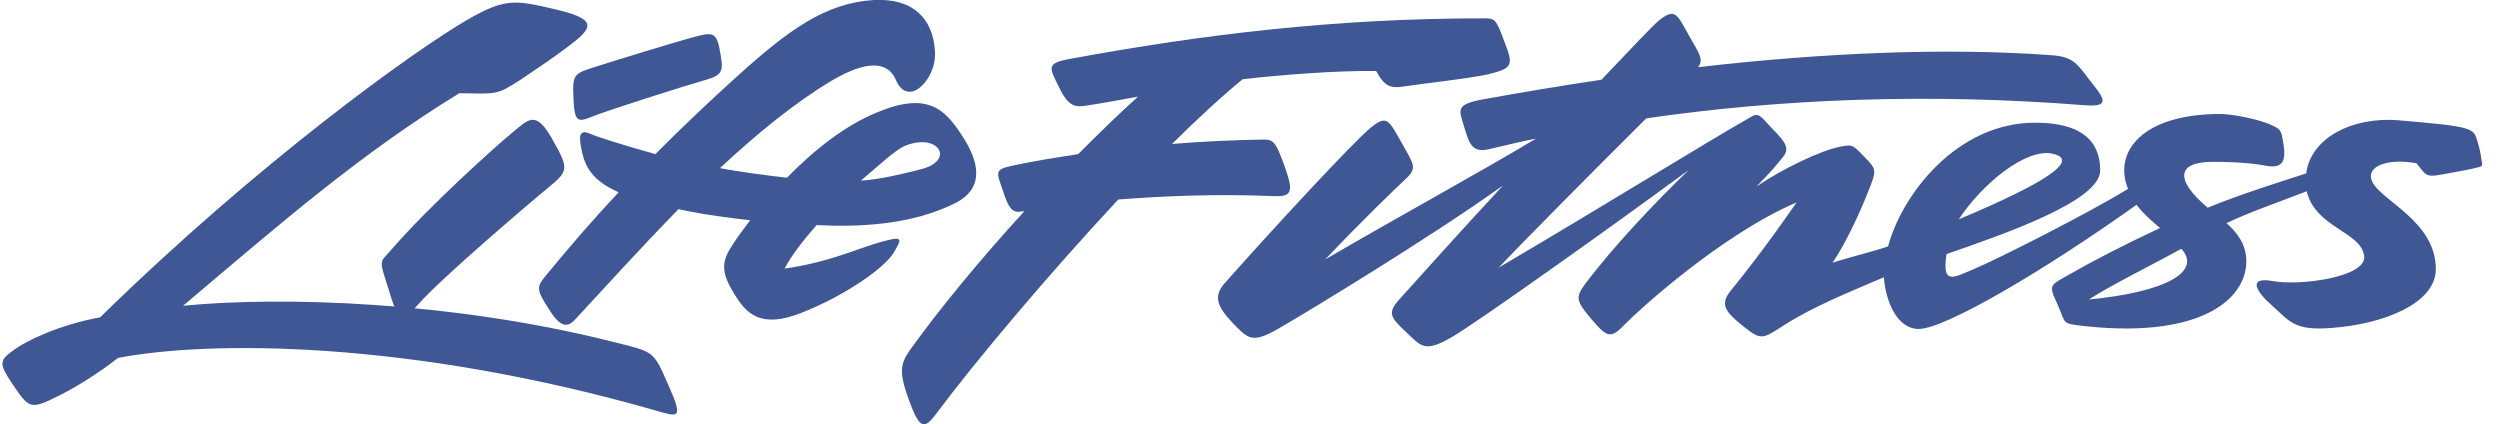 <svg width="112" height="19" viewBox="0 0 112 19" fill="none" xmlns="http://www.w3.org/2000/svg">
<path d="M20.576 4.176C22.245 4.198 22.224 4.284 23.322 3.57C24.124 3.029 24.779 2.596 25.518 2.034C26.637 1.19 26.743 0.844 24.758 0.389C23.132 0.021 22.646 -0.109 20.935 0.887C18.549 2.272 11.58 7.271 4.484 14.217C2.689 14.542 1.169 15.256 0.578 15.71C-0.014 16.143 -0.056 16.273 0.514 17.139C1.317 18.329 1.338 18.372 2.647 17.723C3.344 17.377 4.379 16.749 5.287 16.035C9.32 15.256 18.296 15.213 29.383 18.394C30.375 18.675 30.65 18.826 29.932 17.225C29.256 15.689 29.319 15.775 27.398 15.299C20.26 13.503 12.615 13.265 8.201 13.698C12.678 9.911 16.163 6.881 20.576 4.176Z" fill="#3F5795"/>
<path d="M30.902 1.71C30.121 1.926 27.777 2.64 26.763 2.965C25.75 3.289 25.644 3.289 25.686 4.285C25.729 5.497 25.855 5.497 26.552 5.215C27.249 4.934 30.649 3.852 31.642 3.571C32.402 3.354 32.402 3.138 32.275 2.402C32.106 1.363 31.937 1.428 30.902 1.71Z" fill="#3F5795"/>
<path d="M22.963 5.93C22.203 6.557 19.204 9.241 17.472 11.253C16.987 11.794 16.987 11.621 17.43 13.028C17.641 13.699 17.831 14.694 18.761 13.612C19.69 12.53 23.85 8.981 24.652 8.332C25.455 7.661 25.476 7.531 24.779 6.298C24.019 4.934 23.723 5.302 22.963 5.93Z" fill="#3F5795"/>
<path d="M39.161 -5.59743e-05C36.986 0.13 35.338 1.32 32.952 3.484C31.875 4.458 30.65 5.605 29.362 6.903C27.947 6.514 26.743 6.124 26.49 6.016C26.131 5.843 25.92 5.886 26.004 6.427C26.131 7.228 26.321 8.007 27.715 8.613C26.659 9.738 25.582 10.972 24.462 12.335C24.019 12.876 24.019 12.962 24.631 13.915C25.18 14.78 25.497 14.629 25.835 14.239C27.039 12.941 28.644 11.166 30.397 9.37C31.558 9.63 32.867 9.781 33.607 9.868C33.311 10.257 33.015 10.647 32.762 11.058C32.276 11.794 32.361 12.291 32.889 13.157C33.417 14.023 34.05 14.78 35.993 13.979C37.936 13.2 39.625 11.989 40.026 11.339C40.428 10.668 40.47 10.56 39.456 10.842C38.443 11.123 37.154 11.751 35.148 12.032C35.444 11.469 35.972 10.777 36.584 10.084C38.295 10.171 40.766 10.127 42.814 9.089C44.123 8.418 43.87 7.228 43.089 6.059C42.328 4.891 41.547 4.068 39.224 5.064C37.873 5.626 36.5 6.687 35.254 7.963C34.325 7.855 32.994 7.682 32.255 7.531C33.881 6.016 35.592 4.609 37.26 3.614C38.907 2.64 39.794 2.792 40.132 3.571C40.343 4.09 40.745 4.285 41.188 3.938C41.632 3.592 41.927 2.943 41.885 2.294C41.8 0.801 40.871 -0.087 39.161 -5.59743e-05ZM40.491 6.557C42.033 5.886 42.856 7.206 41.209 7.596C40.343 7.812 39.477 8.028 38.569 8.093C39.33 7.444 40.111 6.73 40.491 6.557Z" fill="#3F5795"/>
<path d="M74.302 0.931C74.069 1.125 73.077 2.164 71.746 3.571C69.993 3.83 68.198 4.133 66.403 4.458C65.115 4.696 65.39 4.956 65.643 5.843C65.854 6.557 66.044 6.86 66.784 6.665C67.438 6.514 68.135 6.341 68.811 6.211C66.551 7.574 62.75 9.652 59.371 11.621C61.039 9.868 62.433 8.526 62.961 8.029C63.51 7.531 63.341 7.379 62.813 6.427C62.222 5.41 62.159 5.107 61.419 5.713C60.659 6.319 56.9 10.387 54.852 12.703C54.345 13.287 54.535 13.742 55.232 14.477C55.929 15.191 56.098 15.408 57.323 14.694C58.526 14.001 64.102 10.626 67.333 8.31C65.326 10.474 63.489 12.53 62.666 13.439C62.159 14.023 62.285 14.218 62.982 14.867C63.7 15.559 63.848 15.797 65.073 15.083C66.15 14.456 72.063 10.258 75.653 7.617C74.175 9.046 72.338 10.972 71.028 12.703C70.564 13.331 70.606 13.482 71.303 14.304C72 15.127 72.169 15.191 72.802 14.521C73.457 13.85 77.153 10.496 80.489 9.067C78.926 11.318 78.018 12.422 77.533 13.027C77.047 13.633 77.258 13.958 78.166 14.672C78.905 15.257 78.99 15.17 79.898 14.586C81.249 13.72 82.833 13.092 84.396 12.422C84.481 13.504 84.987 14.737 85.959 14.737C87.12 14.737 91.492 12.184 95.715 9.176C96.053 9.608 96.433 9.933 96.771 10.214C95.145 10.972 93.688 11.729 92.674 12.313C91.851 12.79 91.766 12.746 92.146 13.569C92.526 14.391 92.358 14.477 93.012 14.564C98.461 15.257 100.636 13.46 100.636 11.707C100.636 10.928 100.192 10.387 99.749 9.998C100.72 9.522 102.114 9.046 103.339 8.57C103.74 10.214 105.768 10.366 105.915 11.469C106.042 12.422 103.022 12.811 101.84 12.595C100.657 12.378 101.079 13.071 101.797 13.698C102.579 14.391 102.769 14.824 104.437 14.694C106.802 14.521 109.125 13.59 109.125 12.054C109.125 9.911 106.676 9.002 106.274 8.137C105.958 7.444 106.971 7.077 108.259 7.315C108.766 7.942 108.64 7.964 109.78 7.747C110.266 7.661 110.73 7.574 110.963 7.509C111.258 7.444 111.216 7.444 111.153 7.055C111.132 6.882 111.089 6.644 110.984 6.319C110.815 5.735 110.794 5.67 107.457 5.389C105.345 5.215 103.508 6.211 103.318 7.769C102.051 8.18 100.319 8.721 98.904 9.305C97.426 8.05 97.51 7.25 99.136 7.25C100.425 7.25 101.185 7.358 101.502 7.423C102.199 7.553 102.431 7.293 102.304 6.492C102.199 5.8 102.199 5.8 101.671 5.562C101.164 5.345 100.045 5.107 99.453 5.107C95.99 5.107 94.659 6.795 95.335 8.461C93.54 9.565 89.422 11.643 88.43 12.054C87.5 12.443 86.993 12.79 87.205 11.383C89.823 10.474 94.089 9.002 94.089 7.639C94.089 5.93 92.695 5.497 91.175 5.497C87.648 5.497 85.198 8.743 84.586 11.037C83.91 11.275 82.876 11.513 82.094 11.772C82.643 10.993 83.34 9.5 83.699 8.57C84.079 7.617 84.079 7.596 83.53 7.033C82.981 6.449 82.96 6.471 82.411 6.579C81.545 6.752 79.835 7.574 78.694 8.353C79.454 7.574 79.56 7.423 79.877 7.033C80.194 6.644 79.982 6.362 79.454 5.821C78.842 5.194 78.821 4.977 78.335 5.302C76.498 6.341 71.746 9.284 67.142 11.989C68.262 10.799 71.535 7.509 73.752 5.302C79.687 4.436 86.381 4.155 93.435 4.718C94.638 4.804 94.195 4.328 93.603 3.571C93.012 2.792 92.843 2.532 91.83 2.467C87.31 2.143 81.925 2.337 76.076 3.008C76.329 2.662 76.139 2.424 75.695 1.645C75.125 0.628 75.062 0.325 74.302 0.931ZM93.582 13.417C94.575 12.768 96.56 11.794 97.722 11.145C98.63 12.119 97.172 13.071 93.582 13.417ZM91.935 6.882C93.287 7.163 91.471 8.267 87.754 9.825C88.81 8.223 90.753 6.644 91.935 6.882Z" fill="#3F5795"/>
<path d="M67.395 1.861C67.014 0.822 66.972 0.822 66.444 0.822C59.834 0.822 53.9 1.536 47.924 2.64C46.847 2.835 47.016 3.03 47.438 3.895C47.86 4.782 48.177 4.804 48.621 4.739C49.36 4.631 50.141 4.479 50.986 4.328C50.141 5.085 49.233 5.973 48.304 6.903C47.332 7.055 46.361 7.206 45.453 7.401C44.524 7.596 44.629 7.661 44.946 8.591C45.178 9.305 45.347 9.543 45.727 9.478C45.791 9.478 45.833 9.457 45.896 9.457C43.953 11.577 42.116 13.806 40.807 15.624C40.342 16.273 40.258 16.619 40.68 17.81C41.187 19.216 41.377 19.303 41.968 18.502C43.679 16.208 46.931 12.335 50.099 8.937C52.147 8.786 54.322 8.678 57.089 8.786C57.955 8.829 57.934 8.505 57.511 7.336C57.131 6.319 57.047 6.232 56.498 6.254C55.442 6.276 54.048 6.319 52.506 6.449C53.668 5.302 54.766 4.285 55.674 3.549C57.385 3.354 59.813 3.159 61.651 3.181C62.073 3.96 62.347 3.96 63.044 3.852C63.741 3.744 65.6 3.549 66.656 3.333C67.775 3.051 67.817 2.943 67.395 1.861Z" fill="#3F5795"/>
</svg>
